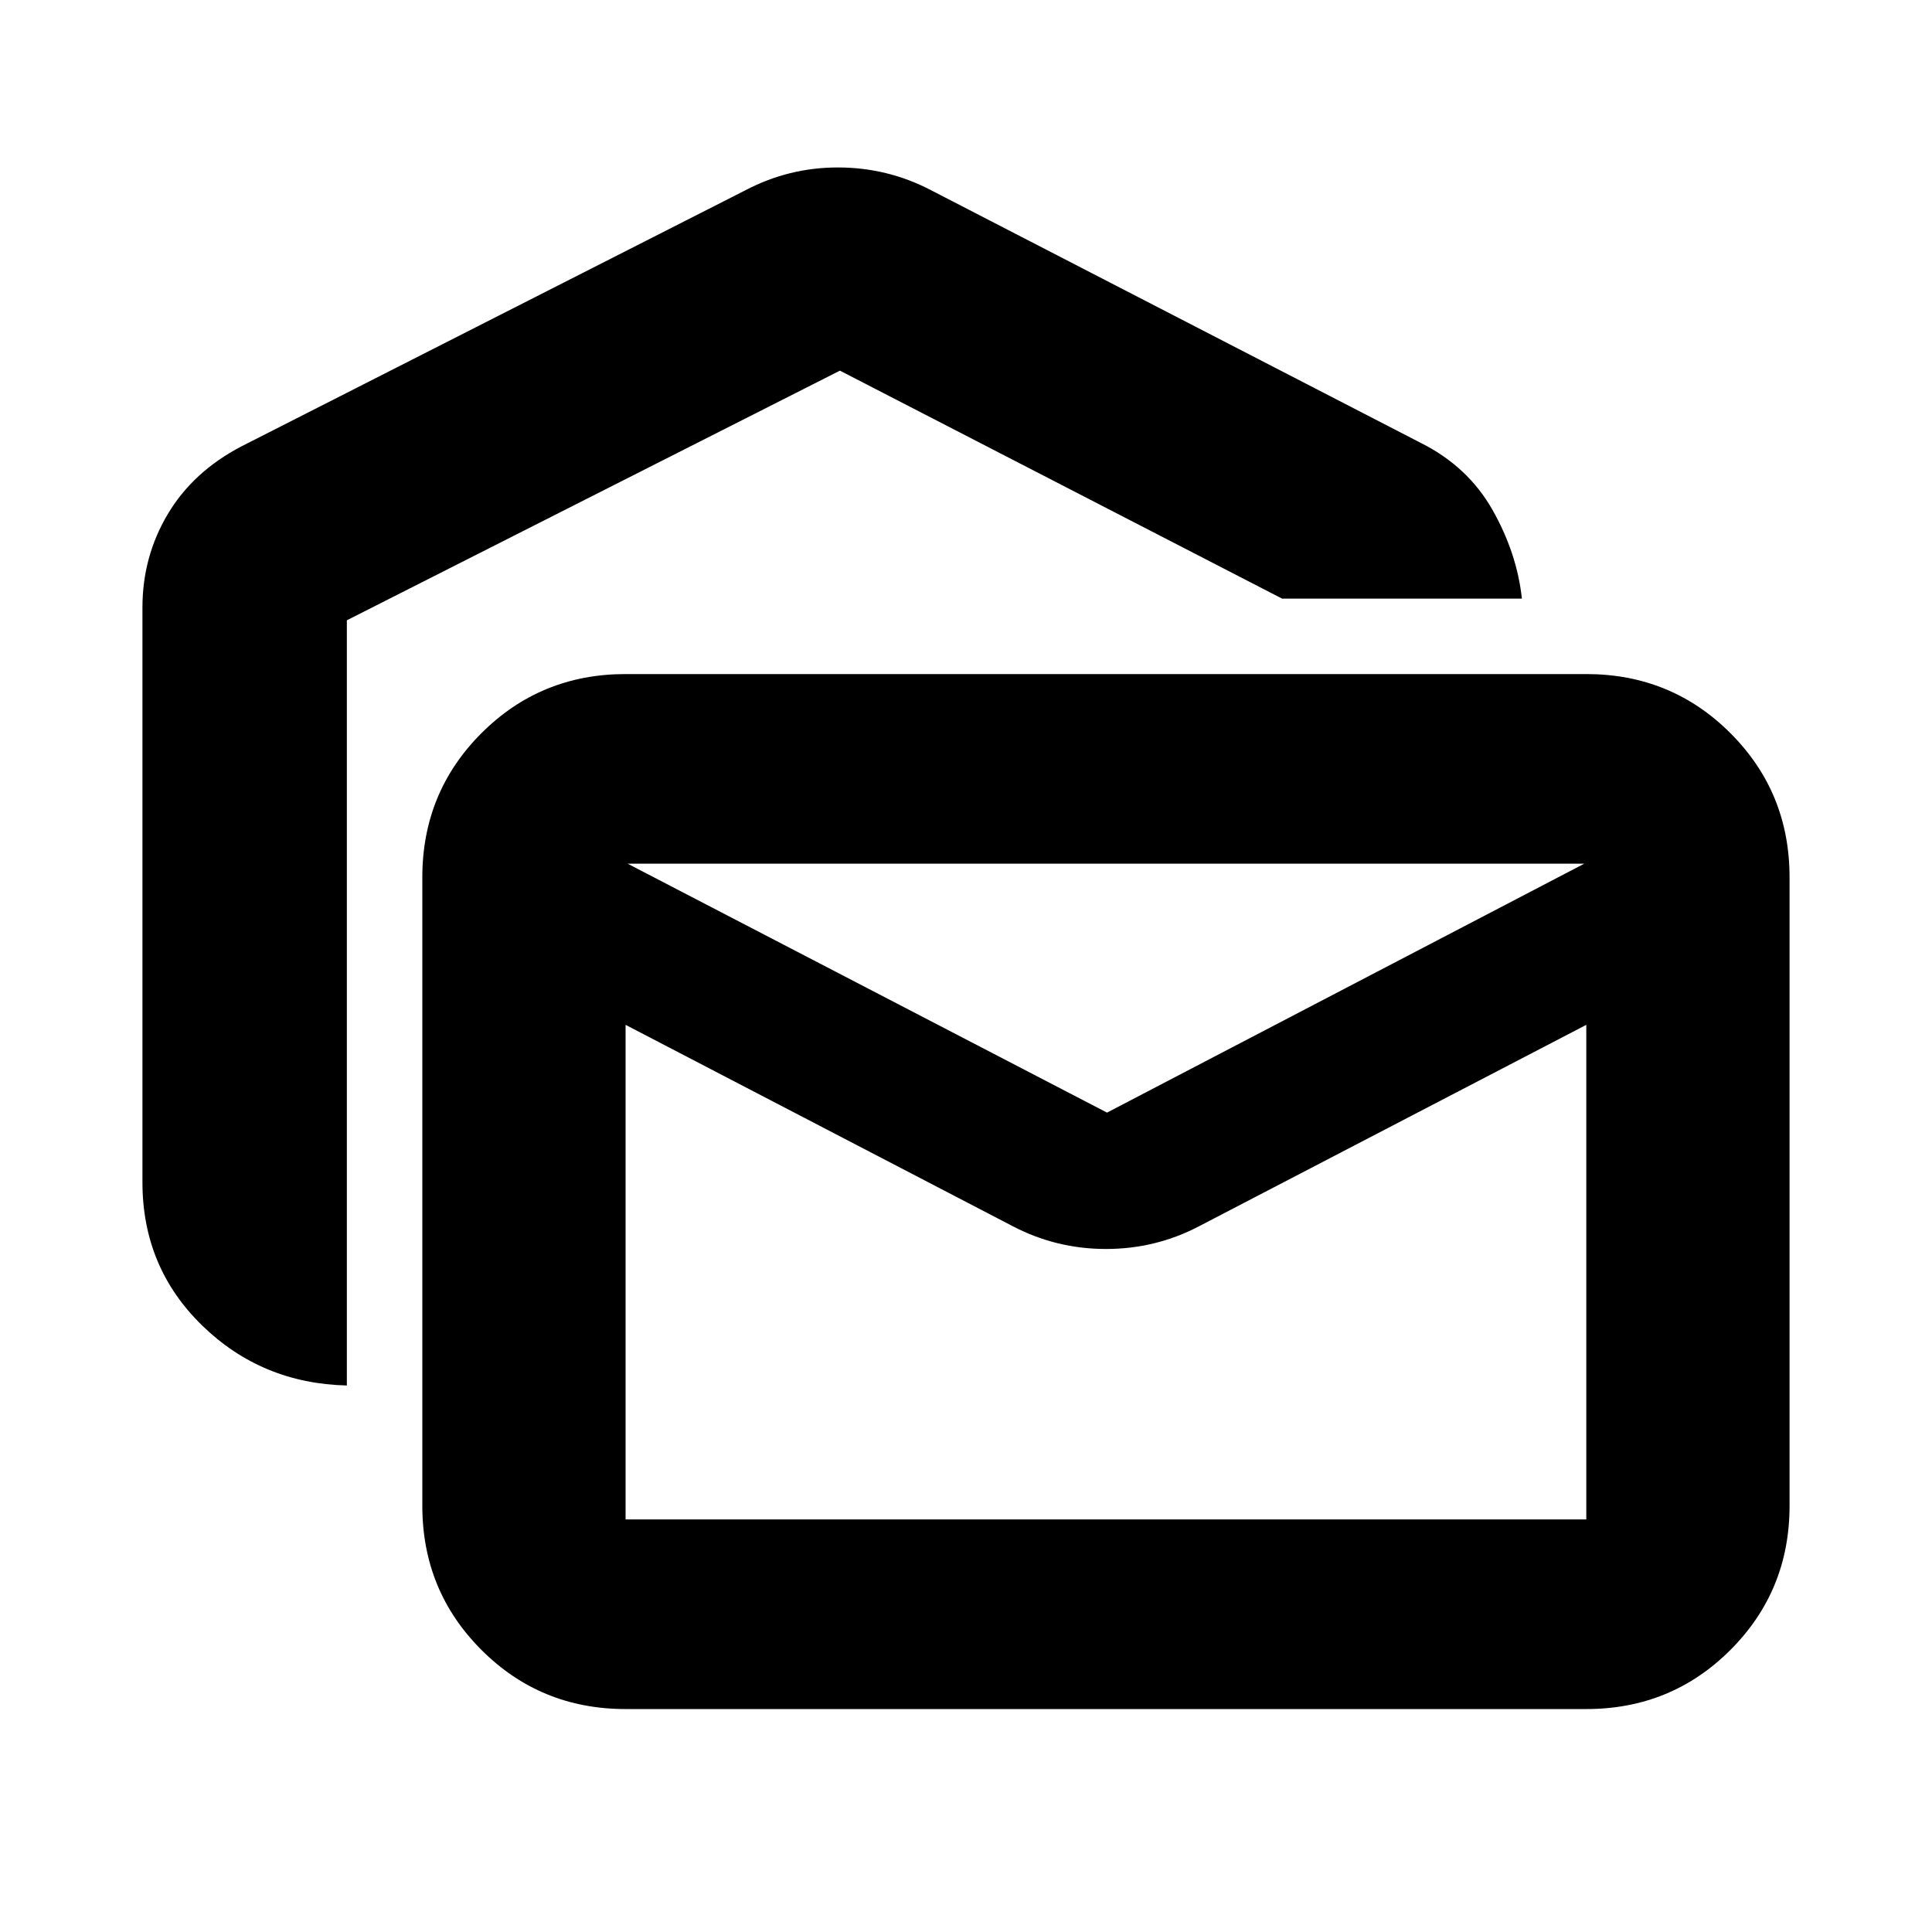 <svg xmlns="http://www.w3.org/2000/svg" height="24" viewBox="0 -960 960 960" width="24"><path d="M172.35-271.56q-42.31-1-71.94-29.85-29.63-28.85-29.63-71.16v-285.56q0-25.24 12.56-46.37 12.55-21.13 36.66-33.72l250.35-127.22q21.65-11.39 46.18-11.35 24.54.03 46.19 11.35L706-739.91q23.37 11.71 35.58 33.22 12.2 21.52 14.64 44.13H637.04L417.35-775.83l-245 124.05v380.22Zm138.5 160.78q-42.24 0-71.62-29.38-29.38-29.38-29.38-71.62v-312.28q0-42.25 29.38-71.63 29.38-29.37 71.62-29.37h477.37q42.24 0 71.62 29.37 29.38 29.38 29.38 71.63v312.28q0 42.24-29.38 71.62-29.38 29.38-71.62 29.38H310.85ZM503.2-350.72 310.85-450.76V-205h477.37v-245.76L595.87-350.72q-21.61 11.33-46.31 11.33-24.71 0-46.36-11.33Zm46.87-56.43 237.15-123.7H311.85l238.22 123.7Zm238.15-123.7H310.85h477.37Z"/></svg>